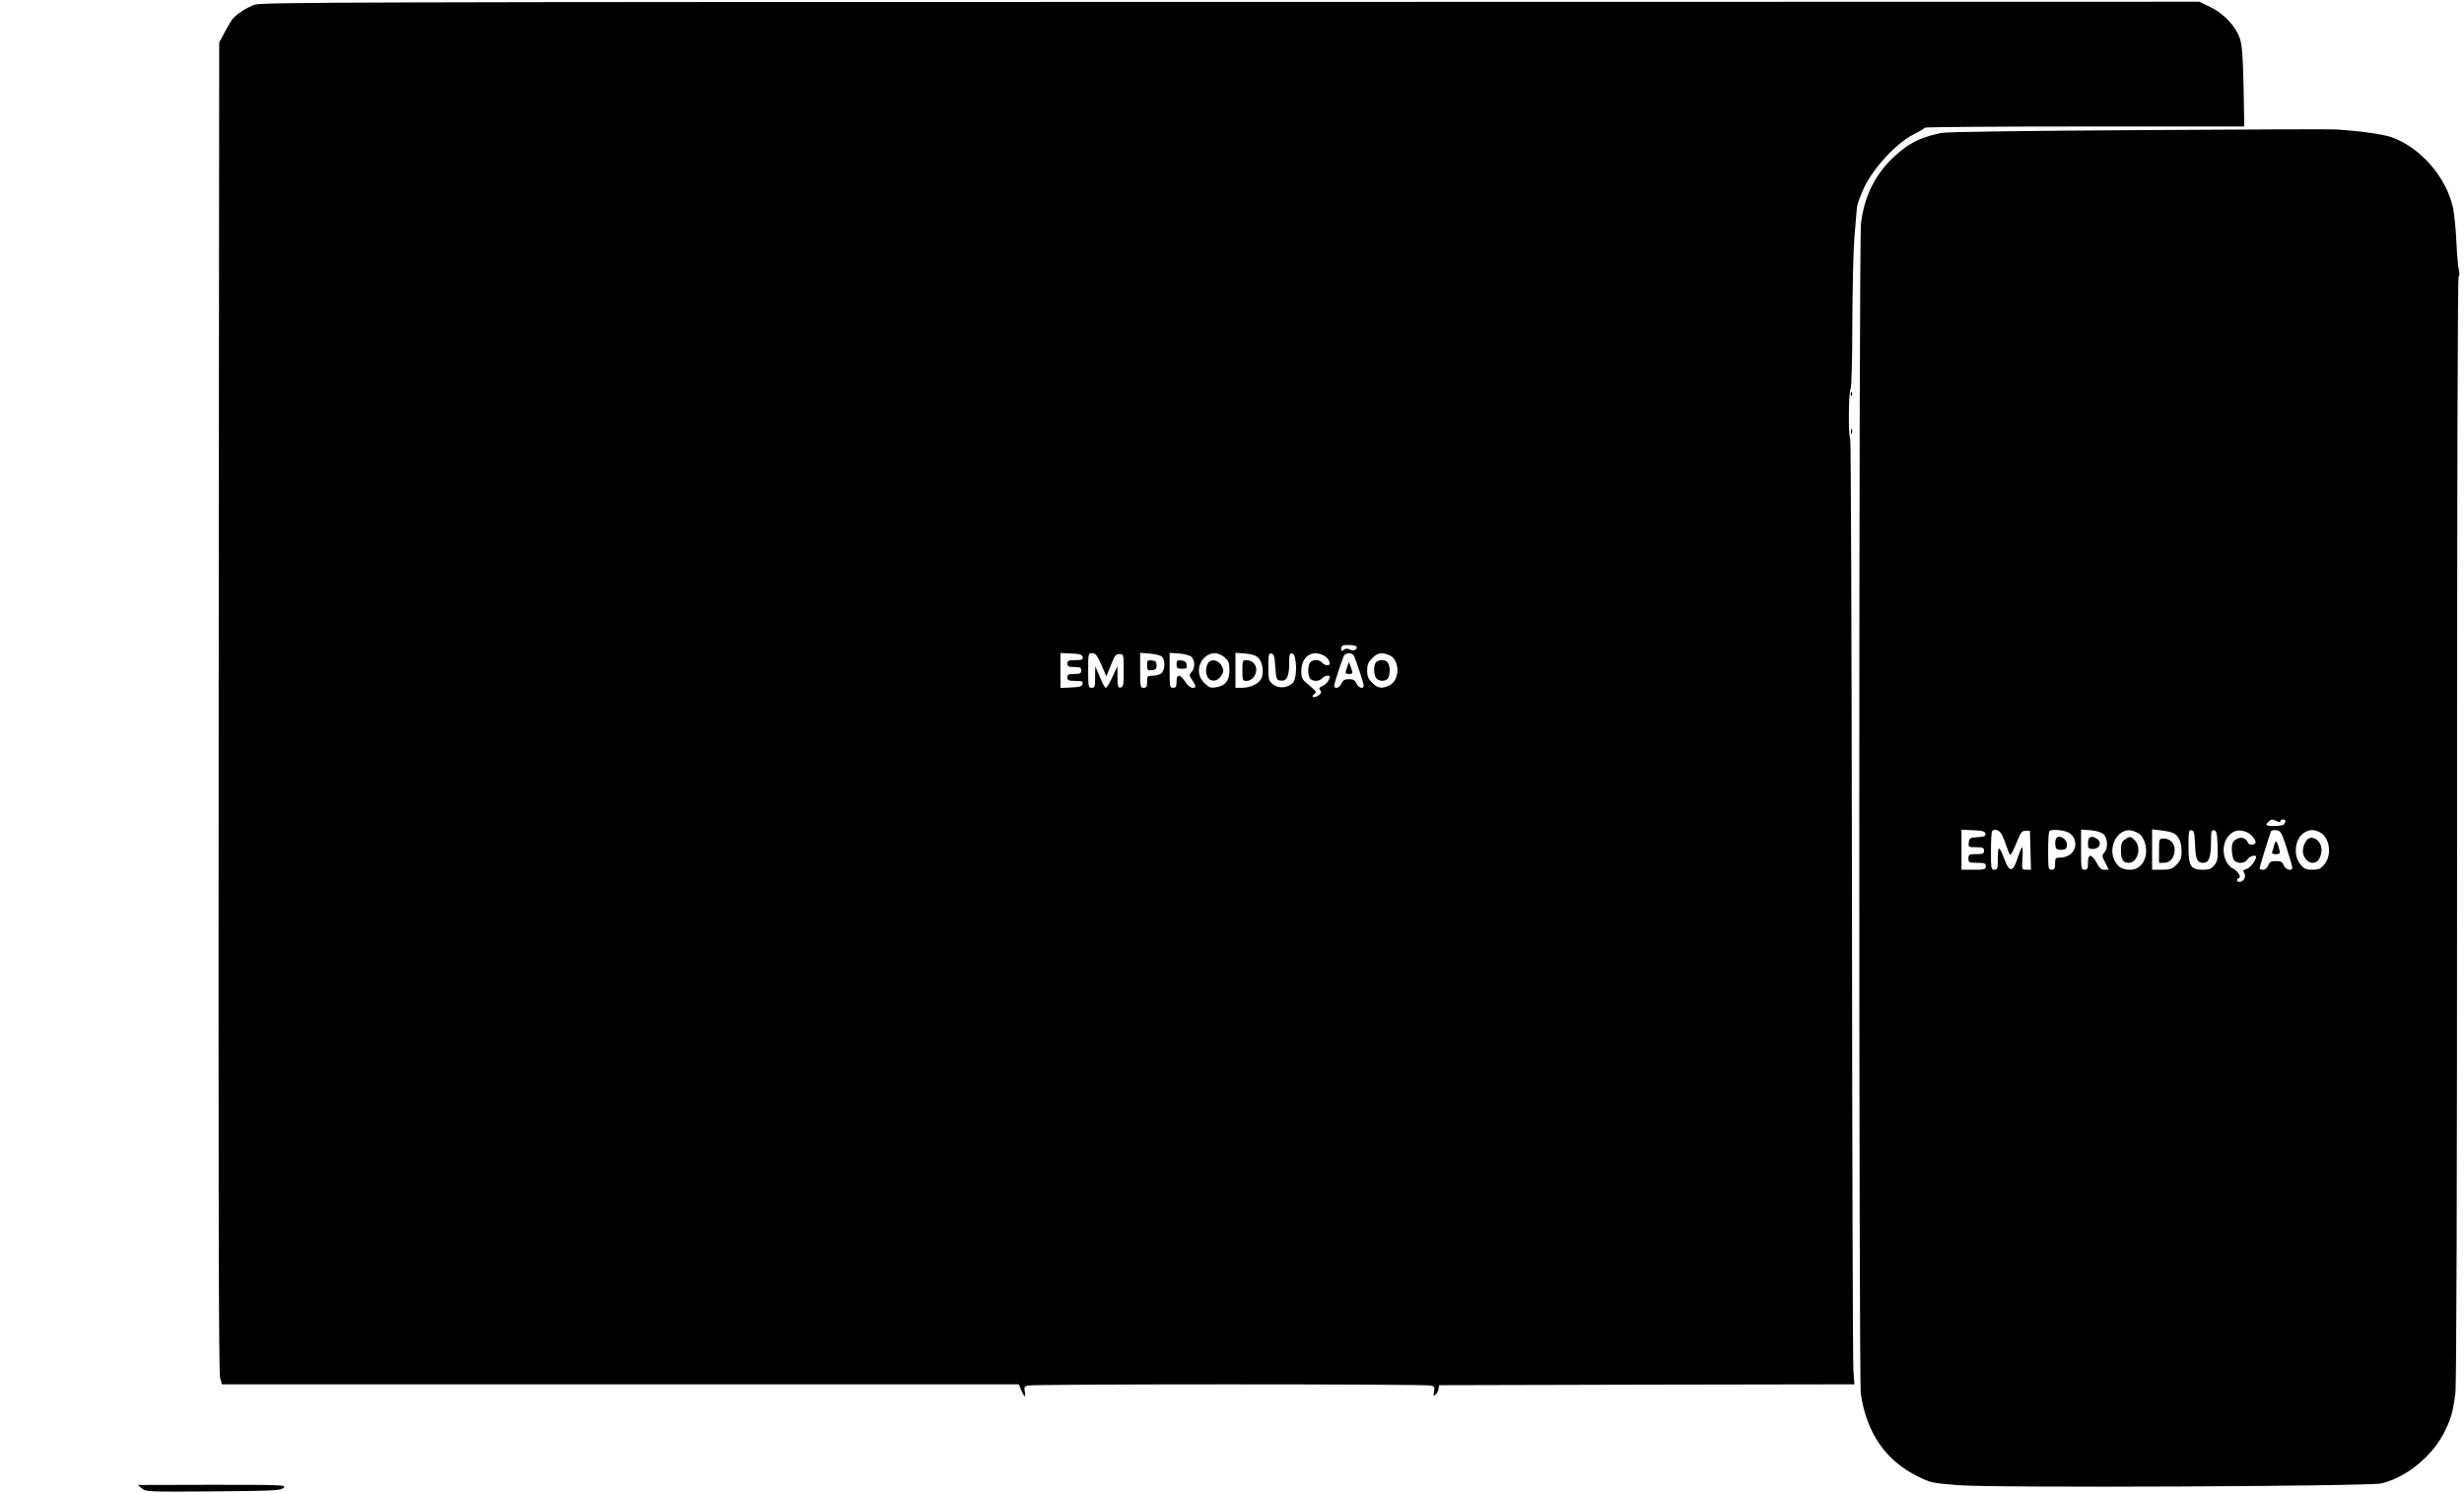 <?xml version="1.0" standalone="no"?>
<!DOCTYPE svg PUBLIC "-//W3C//DTD SVG 20010904//EN"
 "http://www.w3.org/TR/2001/REC-SVG-20010904/DTD/svg10.dtd">
<svg version="1.0" xmlns="http://www.w3.org/2000/svg"
 width="1422pt" height="862pt" viewBox="0 0 1422 862"
 preserveAspectRatio="xMidYMid meet">

<g transform="translate(0,862) scale(0.1,-0.1)"
fill="#000000" stroke="none">
<path d="M1470 8593 c-45 -16 -104 -53 -128 -83 -7 -8 -27 -42 -45 -75 l-32
-60 -3 -3835 c-2 -2730 0 -3846 8 -3872 l11 -38 2299 0 2300 0 14 -35 c18 -42
28 -45 20 -6 -5 24 -2 29 18 34 30 9 2296 9 2326 0 20 -5 23 -10 18 -36 -5
-25 -4 -28 8 -17 8 6 16 21 18 33 l3 22 1199 3 1198 2 -6 83 c-3 45 -7 1273
-8 2729 -2 1457 -6 2648 -10 2648 -12 0 -10 274 2 286 5 5 10 159 10 379 1
204 6 426 12 495 6 69 12 139 13 155 2 31 5 41 33 110 48 118 190 277 297 330
33 17 61 33 63 38 2 4 418 7 924 7 l920 0 -4 228 c-4 177 -8 238 -21 279 -24
71 -93 145 -172 183 l-63 30 -5588 -1 c-5019 0 -5594 -2 -5634 -16z m6360
-3709 c0 -17 -22 -23 -43 -12 -12 6 -23 5 -33 -3 -11 -9 -14 -8 -14 3 0 23 9
27 51 25 23 -1 39 -6 39 -13z m-1582 -56 c3 -15 -4 -18 -42 -18 -39 0 -46 -3
-46 -20 0 -17 7 -20 40 -20 33 0 40 -3 40 -20 0 -17 -7 -20 -40 -20 -33 0 -40
-3 -40 -20 0 -17 7 -20 46 -20 38 0 45 -3 42 -17 -3 -15 -16 -19 -66 -21 l-62
-3 0 101 0 101 62 -3 c50 -2 63 -6 66 -20z m108 -45 l29 -67 26 65 c21 54 28
64 49 64 25 0 25 -1 25 -95 0 -82 -2 -95 -17 -98 -16 -3 -18 5 -19 60 l0 63
-29 -62 c-16 -35 -33 -63 -38 -63 -6 0 -21 28 -35 63 l-26 62 -1 -62 c0 -56
-2 -63 -20 -63 -19 0 -20 7 -20 100 0 98 0 100 23 100 19 0 29 -12 53 -67z
m348 48 c21 -17 21 -75 0 -95 -8 -9 -31 -16 -50 -16 -32 0 -34 -2 -34 -35 0
-28 -4 -35 -20 -35 -19 0 -20 7 -20 101 l0 101 54 -4 c30 -3 62 -10 70 -17z
m173 -3 c20 -21 20 -64 0 -86 -15 -16 -15 -20 3 -47 25 -37 25 -45 1 -45 -11
0 -28 15 -41 35 -12 19 -28 35 -36 35 -9 0 -14 -11 -14 -35 0 -28 -4 -35 -20
-35 -19 0 -20 7 -20 101 l0 101 56 -4 c31 -3 62 -11 71 -20z m190 -2 c24 -21
28 -32 28 -75 0 -60 -22 -89 -78 -98 -31 -5 -40 -1 -67 25 -86 87 25 227 117
148z m194 -2 c25 -25 34 -80 20 -117 -13 -32 -63 -57 -116 -57 l-35 0 0 101 0
101 56 -4 c37 -3 62 -11 75 -24z m99 -54 c5 -70 7 -75 29 -78 36 -6 51 22 51
96 0 55 2 63 18 60 26 -5 30 -136 5 -167 -27 -32 -82 -38 -116 -11 -25 20 -27
26 -27 101 0 71 2 80 18 77 14 -3 18 -17 22 -78z m279 67 c32 -16 48 -57 22
-57 -10 0 -24 7 -31 15 -15 18 -51 20 -68 3 -7 -7 -12 -28 -12 -48 0 -20 5
-41 12 -48 17 -17 53 -15 68 3 7 8 21 15 31 15 16 0 17 -3 8 -24 -6 -13 -22
-29 -36 -35 -20 -9 -23 -14 -14 -25 9 -11 7 -18 -10 -30 -26 -18 -48 -10 -24
8 15 11 12 16 -29 50 -43 35 -46 41 -46 84 1 82 61 124 129 89z m176 -4 c19
-47 55 -158 55 -170 0 -23 -30 -14 -42 12 -8 19 -19 25 -43 25 -24 0 -35 -6
-43 -25 -12 -26 -42 -35 -42 -12 0 12 36 123 55 170 4 9 17 17 30 17 13 0 26
-8 30 -17z m200 7 c64 -24 67 -143 5 -175 -43 -22 -68 -19 -101 14 -23 23 -29
38 -29 71 0 33 6 48 29 71 31 31 53 35 96 19z"/>
<path d="M6620 4780 c0 -28 3 -31 28 -28 21 2 27 8 27 28 0 20 -6 26 -27 28
-25 3 -28 0 -28 -28z"/>
<path d="M6790 4786 c0 -22 4 -26 31 -26 26 0 30 3 27 23 -2 16 -11 23 -30 25
-24 3 -28 0 -28 -22z"/>
<path d="M6971 4791 c-15 -27 -14 -63 2 -85 19 -25 58 -17 77 17 13 24 13 30
0 55 -20 34 -64 42 -79 13z"/>
<path d="M7170 4750 c0 -56 1 -60 23 -60 49 0 76 70 41 104 -8 9 -26 16 -40
16 -23 0 -24 -3 -24 -60z"/>
<path d="M7773 4765 c-11 -33 -10 -35 12 -35 23 0 23 2 13 33 -6 17 -12 33
-13 34 -1 2 -6 -13 -12 -32z"/>
<path d="M7942 4798 c-15 -15 -16 -63 -2 -89 12 -21 50 -25 68 -7 7 7 12 28
12 48 0 41 -14 60 -45 60 -12 0 -26 -5 -33 -12z"/>
<path d="M12345 7869 c-669 -4 -1109 -10 -1140 -16 -95 -20 -153 -43 -212 -86
-148 -110 -230 -250 -253 -436 -13 -97 -13 -6672 -1 -6756 33 -224 142 -384
326 -475 77 -39 86 -40 235 -52 203 -17 2368 -7 2443 10 140 33 288 152 359
287 42 81 54 123 68 232 7 51 10 1189 10 3260 0 1947 3 3184 9 3187 5 4 6 20
1 39 -4 17 -11 91 -14 162 -3 72 -12 160 -20 198 -39 176 -189 348 -357 406
-49 17 -181 35 -319 44 -25 2 -535 0 -1135 -4z m796 -3989 c13 -7 19 -7 19 0
0 5 7 10 15 10 16 0 19 -9 7 -27 -7 -12 -102 -15 -102 -3 0 9 23 30 33 30 4 0
17 -5 28 -10z m-1683 -72 c3 -14 -6 -17 -45 -20 -44 -3 -48 -5 -51 -30 -3 -27
-2 -28 42 -28 39 0 46 -3 46 -20 0 -17 -7 -20 -45 -20 -41 0 -45 -2 -45 -25 0
-23 3 -25 50 -25 43 0 50 -3 50 -20 0 -18 -7 -20 -70 -20 l-70 0 0 115 0 116
67 -3 c54 -2 68 -6 71 -20z m95 -5 c8 -16 20 -46 27 -68 7 -22 16 -44 20 -48
4 -5 20 25 36 65 25 63 32 73 54 73 l25 0 3 -112 3 -113 -27 0 c-26 0 -26 0
-22 65 2 36 1 65 -2 65 -3 0 -15 -28 -26 -62 -26 -83 -48 -85 -76 -8 -30 81
-38 83 -38 7 0 -60 -2 -67 -20 -67 -19 0 -20 7 -20 108 0 60 3 112 7 115 15
16 43 5 56 -20z m375 16 c18 -6 35 -22 42 -39 24 -57 -16 -109 -82 -110 -25 0
-28 -4 -28 -35 0 -28 -4 -35 -20 -35 -19 0 -20 7 -20 108 0 60 3 112 7 115 10
11 66 8 101 -4z m212 -14 c24 -22 27 -81 4 -106 -14 -16 -14 -21 6 -58 l20
-41 -25 0 c-19 0 -29 9 -45 40 -11 22 -27 40 -35 40 -11 0 -15 -11 -15 -40 0
-33 -3 -40 -20 -40 -19 0 -20 7 -20 116 l0 116 55 -4 c34 -3 62 -12 75 -23z
m211 -1 c11 -10 24 -34 29 -54 21 -79 -20 -150 -85 -150 -47 0 -71 14 -91 52
-41 79 17 187 94 175 19 -4 43 -14 53 -23z m197 5 c28 -18 42 -52 42 -105 0
-37 -6 -51 -29 -75 -26 -25 -37 -29 -85 -29 l-56 0 0 116 0 117 54 -6 c29 -3
63 -11 74 -18z m120 -64 c3 -86 12 -105 48 -105 32 0 44 32 44 121 0 62 2 70
18 67 14 -3 17 -17 20 -89 2 -74 0 -89 -18 -112 -18 -22 -30 -27 -66 -27 -72
0 -84 20 -84 136 0 86 2 95 18 92 14 -3 17 -16 20 -83z m330 49 c13 -14 21
-31 19 -37 -5 -16 -38 -17 -44 -1 -10 28 -42 37 -69 19 -19 -12 -24 -24 -24
-56 0 -22 5 -49 10 -60 15 -26 66 -26 80 1 9 17 50 29 50 15 0 -21 -35 -66
-55 -71 -20 -5 -22 -9 -13 -24 13 -21 -4 -50 -28 -50 -17 0 -19 17 -3 22 17 6
-9 44 -38 57 -13 6 -31 28 -39 48 -28 66 -2 144 56 166 28 11 75 -3 98 -29z
m199 -69 c17 -55 32 -106 32 -112 2 -24 -39 -14 -49 12 -8 20 -16 25 -45 25
-29 0 -37 -5 -45 -25 -6 -15 -17 -25 -30 -25 -11 0 -20 3 -20 6 0 10 61 207
67 217 3 5 17 7 31 5 24 -3 29 -12 59 -103z m192 91 c56 -30 71 -131 25 -185
-21 -26 -33 -31 -69 -31 -36 0 -48 5 -69 31 -45 53 -31 154 25 185 31 17 54
17 88 0z"/>
<path d="M11864 3776 c-3 -8 -4 -25 -2 -38 2 -18 9 -23 33 -23 24 0 31 5 33
24 6 39 -51 71 -64 37z"/>
<path d="M12057 3783 c-4 -3 -7 -19 -7 -35 0 -24 4 -28 29 -28 38 0 53 36 25
57 -20 14 -37 17 -47 6z"/>
<path d="M12262 3774 c-17 -12 -22 -25 -22 -63 0 -51 12 -71 45 -71 52 0 76
89 35 130 -24 24 -29 24 -58 4z"/>
<path d="M12460 3710 l0 -70 29 0 c36 0 61 31 61 76 0 37 -26 64 -63 64 -27 0
-27 -1 -27 -70z"/>
<path d="M13126 3747 c-3 -14 -9 -32 -12 -41 -5 -12 0 -16 20 -16 24 0 26 3
20 28 -12 47 -21 57 -28 29z"/>
<path d="M13329 3783 c-19 -5 -39 -44 -39 -76 0 -33 28 -67 54 -67 29 0 44 17
52 57 10 49 -26 95 -67 86z"/>
<path d="M10681 6344 c0 -11 3 -14 6 -6 3 7 2 16 -1 19 -3 4 -6 -2 -5 -13z"/>
<path d="M10682 6130 c0 -14 2 -19 5 -12 2 6 2 18 0 25 -3 6 -5 1 -5 -13z"/>
<path d="M819 29 c23 -19 37 -20 412 -17 354 3 390 5 406 21 16 16 -3 17 -412
17 l-430 -1 24 -20z"/>
</g>
</svg>

